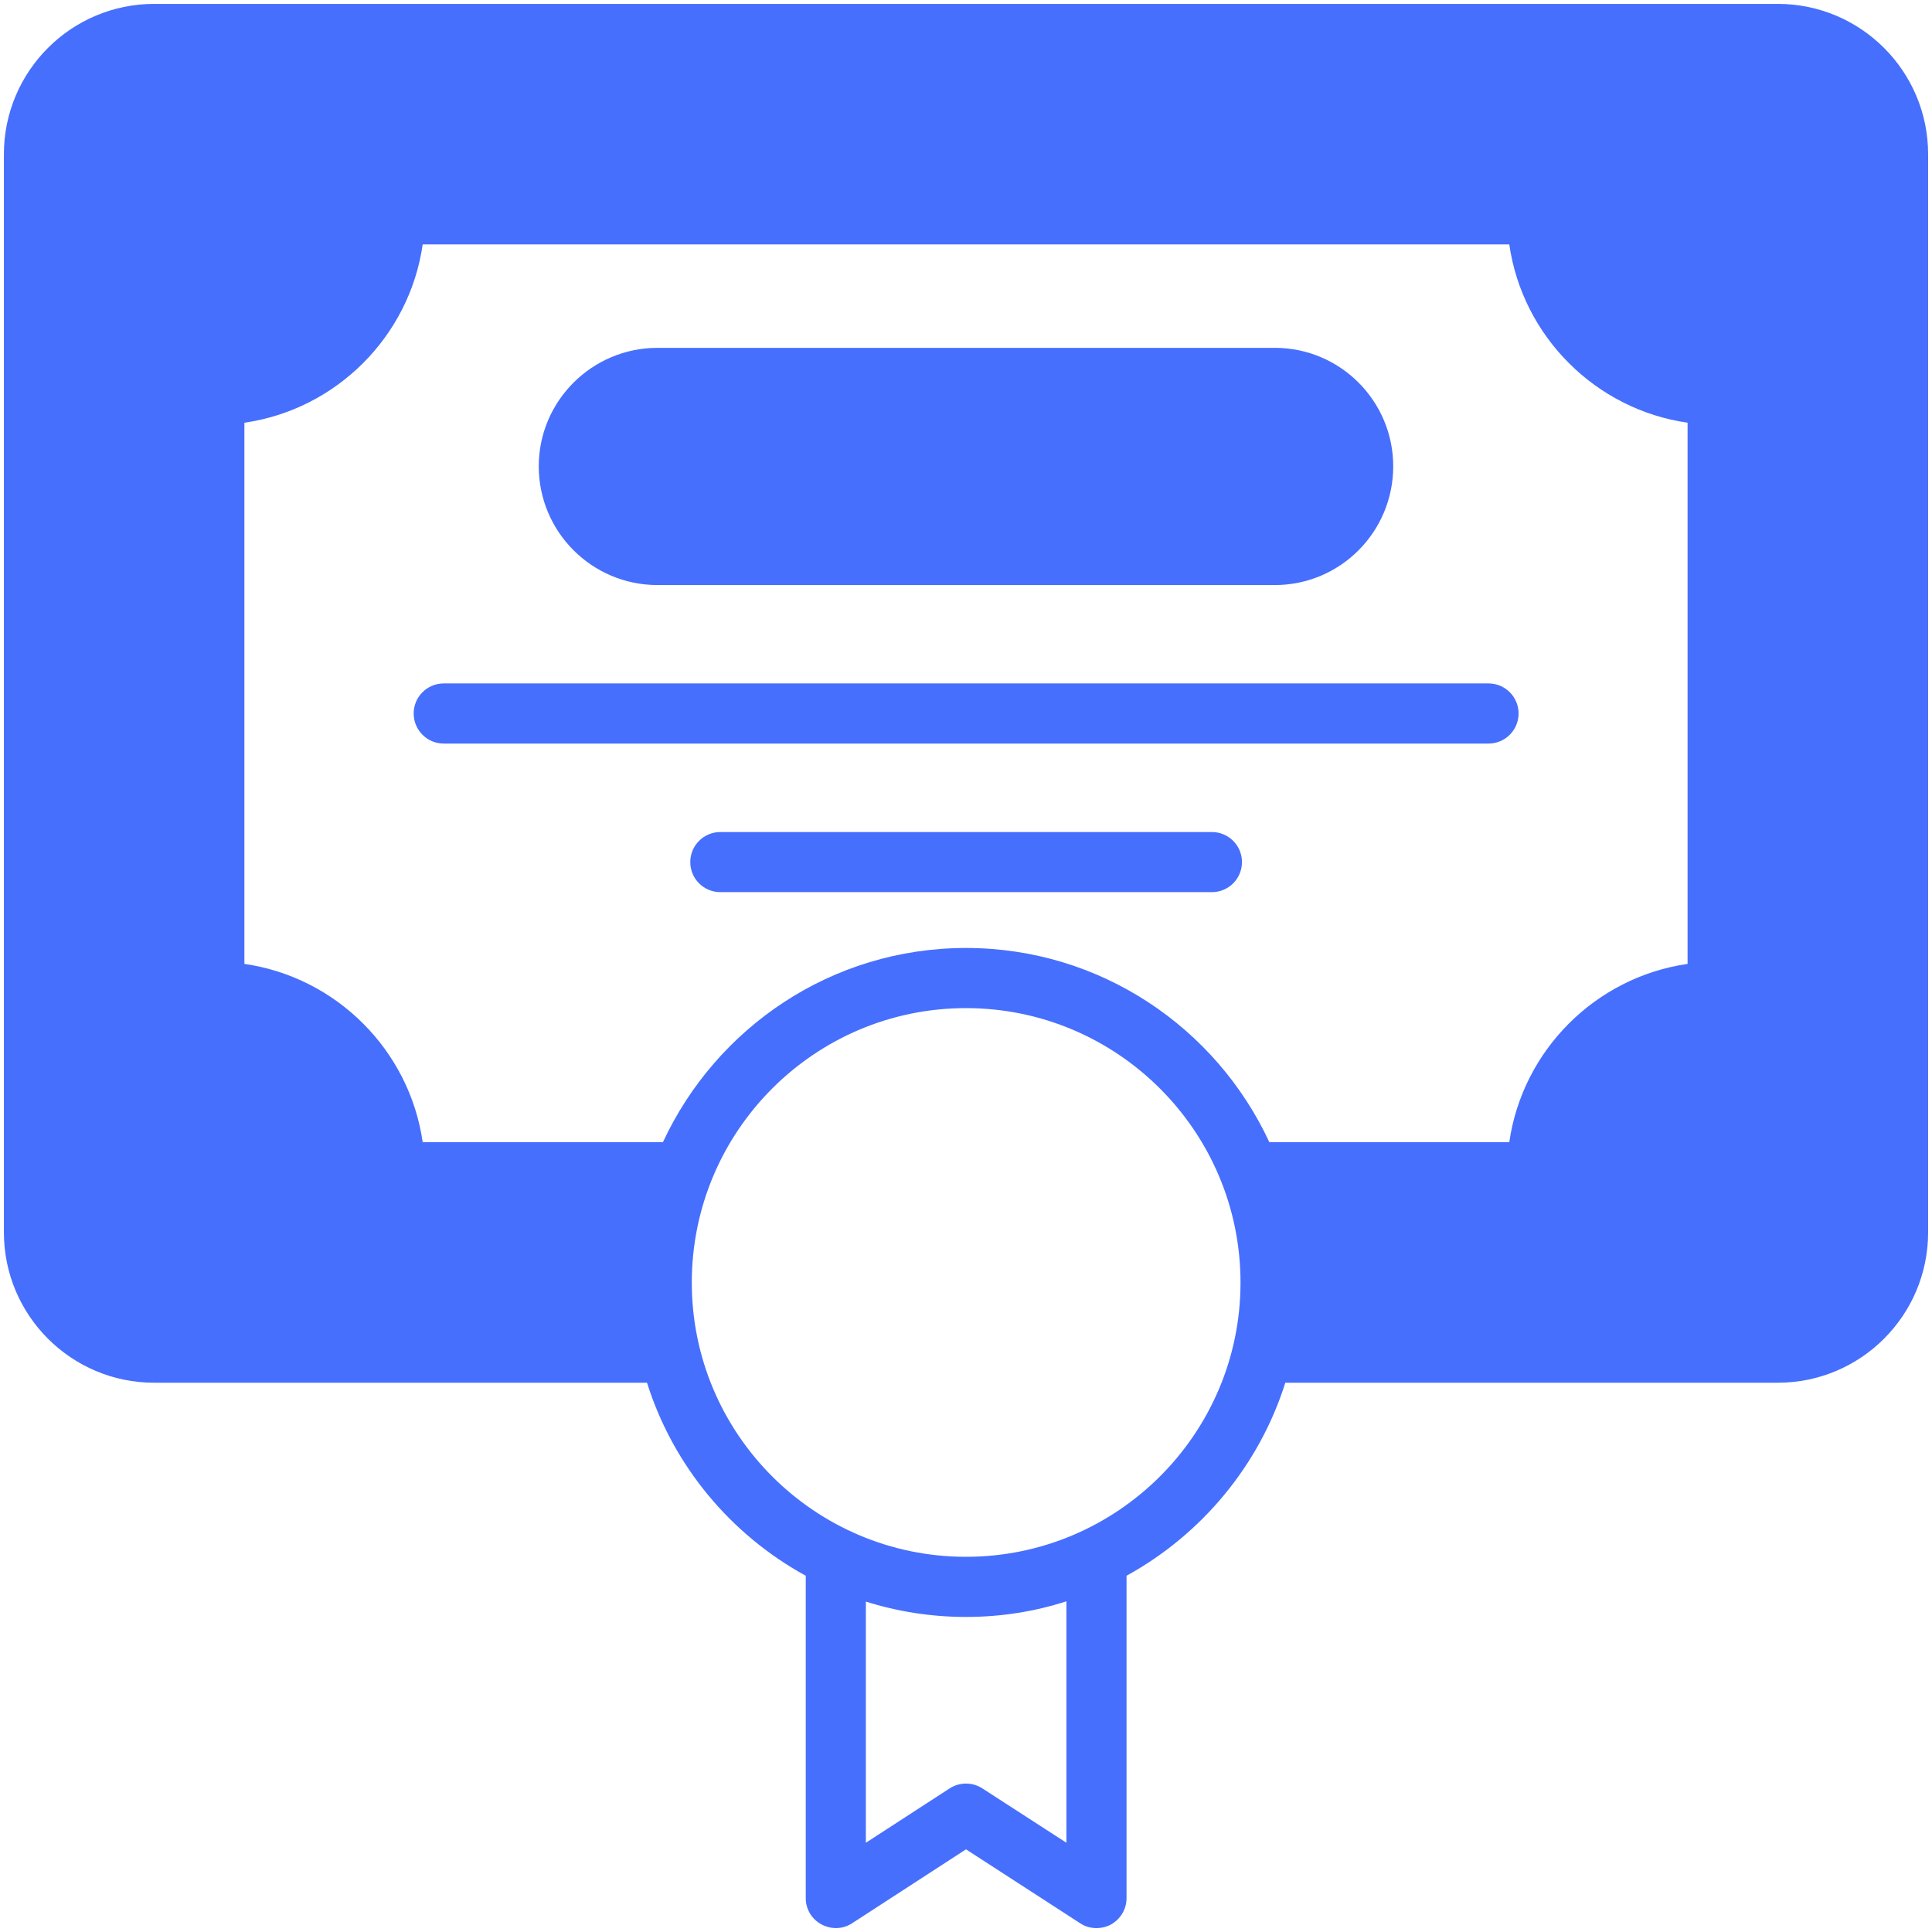 <svg width="70" height="70" viewBox="0 0 70 70" fill="none" xmlns="http://www.w3.org/2000/svg">
<path d="M64.412 0.141H5.587C2.581 0.141 0.141 2.581 0.141 5.588V44.652C0.141 47.658 2.581 50.099 5.587 50.099H23.442C24.39 53.105 26.47 55.6 29.194 57.092V68.77C29.194 69.642 30.163 70.143 30.871 69.685L35 67.005L39.139 69.685C39.466 69.903 39.902 69.914 40.251 69.729C40.599 69.533 40.817 69.173 40.817 68.77V57.092C43.529 55.6 45.621 53.105 46.569 50.099H64.412C67.419 50.099 69.859 47.658 69.859 44.652V5.588C69.859 2.581 67.419 0.141 64.412 0.141ZM38.638 66.766L35.588 64.794C35.229 64.565 34.771 64.565 34.412 64.794L31.372 66.766V58.029C32.516 58.389 33.736 58.585 35 58.585C36.264 58.585 37.495 58.389 38.638 58.018V66.766ZM35 56.406C29.52 56.406 25.065 51.95 25.065 46.471C25.065 40.981 29.52 36.526 35 36.526C40.479 36.526 44.946 40.981 44.946 46.471C44.946 51.951 40.479 56.406 35 56.406ZM45.991 41.384C44.063 37.234 39.869 34.347 35 34.347C30.13 34.347 25.947 37.233 24.019 41.384H15.315C14.836 38.05 12.189 35.404 8.855 34.924V15.316C12.189 14.836 14.836 12.189 15.315 8.856H54.684C55.164 12.189 57.811 14.836 61.144 15.316V34.924C57.811 35.404 55.164 38.051 54.684 41.384H45.991Z" fill="#476FFD"/>
<path d="M50.479 16.895C50.479 19.27 48.562 21.198 46.187 21.198H23.823C21.448 21.198 19.52 19.27 19.52 16.895C19.52 14.531 21.448 12.603 23.823 12.603H46.187C48.562 12.603 50.479 14.531 50.479 16.895Z" fill="#476FFD"/>
<path d="M55.021 25.851C55.021 25.249 54.534 24.762 53.931 24.762H16.078C15.476 24.762 14.988 25.249 14.988 25.851C14.988 26.453 15.476 26.941 16.078 26.941H53.931C54.534 26.941 55.021 26.453 55.021 25.851Z" fill="#476FFD"/>
<path d="M43.91 30.146H26.099C25.497 30.146 25.01 30.633 25.01 31.235C25.01 31.837 25.497 32.324 26.099 32.324H43.91C44.512 32.324 44.999 31.837 44.999 31.235C44.999 30.633 44.512 30.146 43.91 30.146Z" fill="#476FFD"/>
</svg>
